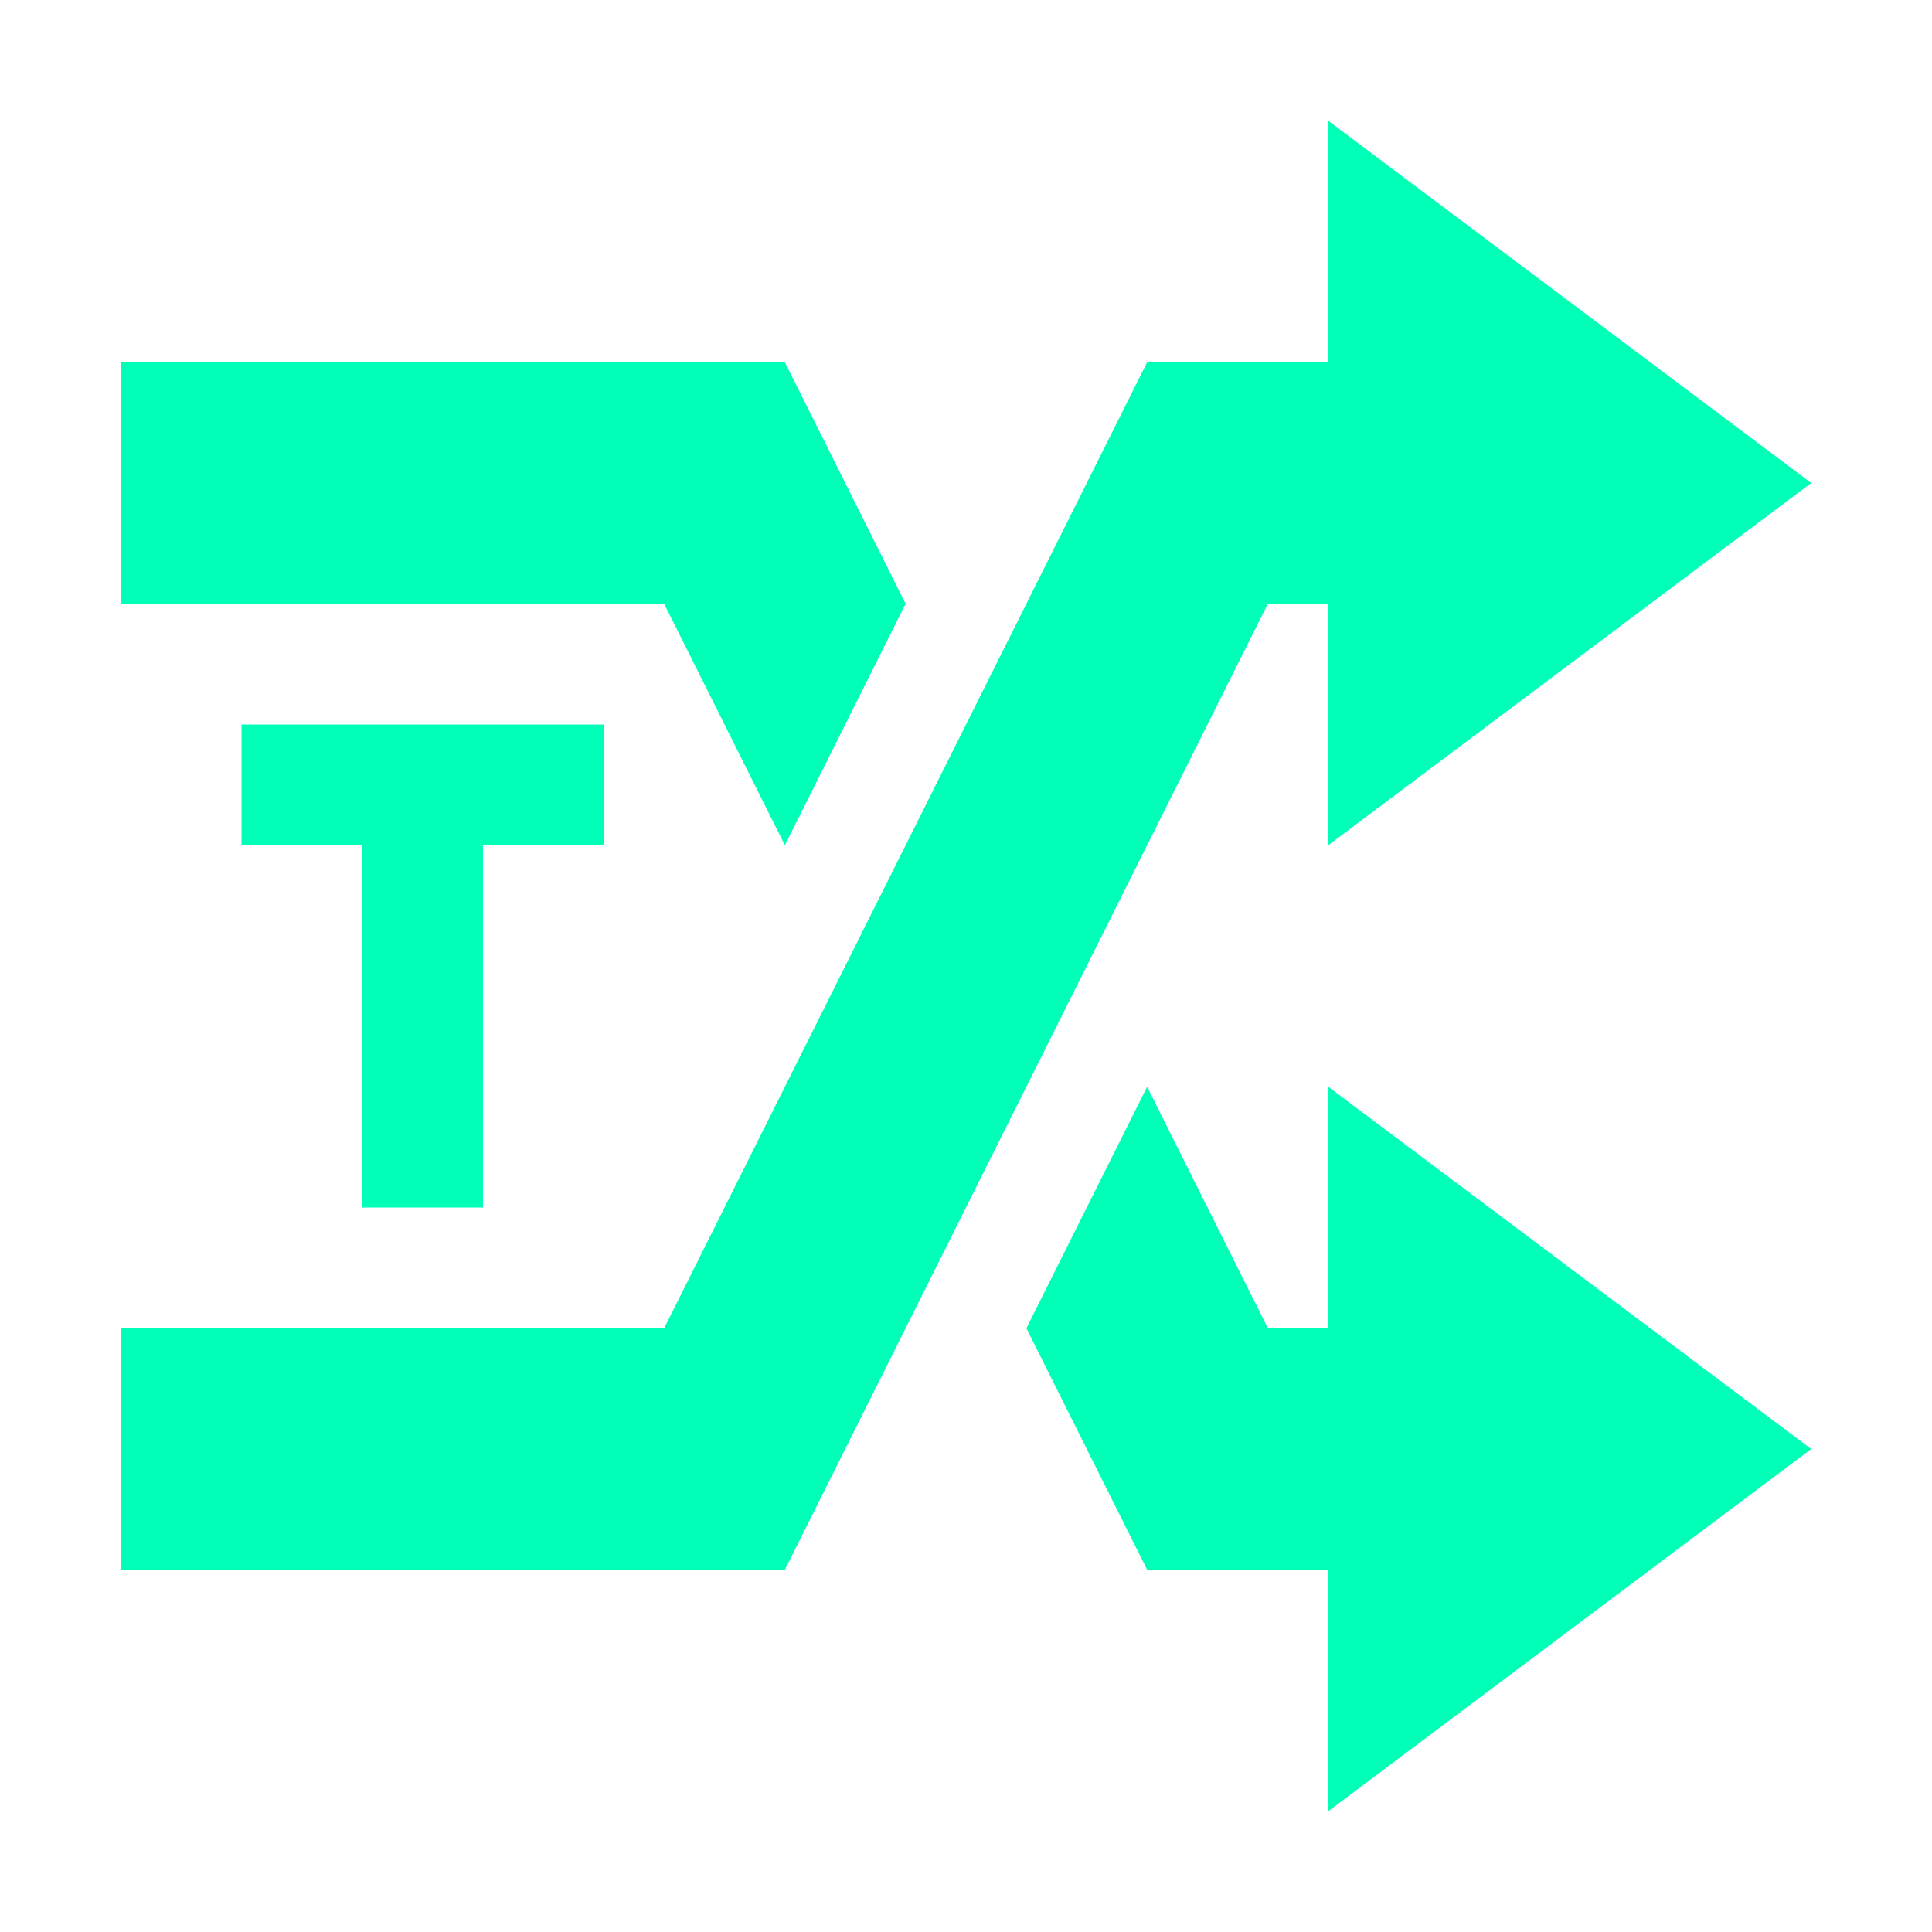 <svg xmlns="http://www.w3.org/2000/svg" width="16" height="16" version="1.1">
 <defs>
  <style id="current-color-scheme" type="text/css">
   .ColorScheme-Text { color:#00ffb7; } .ColorScheme-Highlight { color:#4285f4; }
  </style>
 </defs>
 <path style="fill:currentColor" class="ColorScheme-Text" d="M 1,3 V 5 H 5.5 L 6.5,7 7.5,5 6.5,3 Z M 11,9 V 11 H 10.5 L 9.5,9 8.5,11 9.5,13 H 11 V 15 L 15,12 Z M 11,1 V 3 H 9.5 L 5.5,11 H 1 V 13 H 6.5 L 10.5,5 H 11 V 7 L 15,4 Z M 2,6 V 7 H 3 V 10 H 4 V 7 H 5 V 6 Z"/>
</svg>
